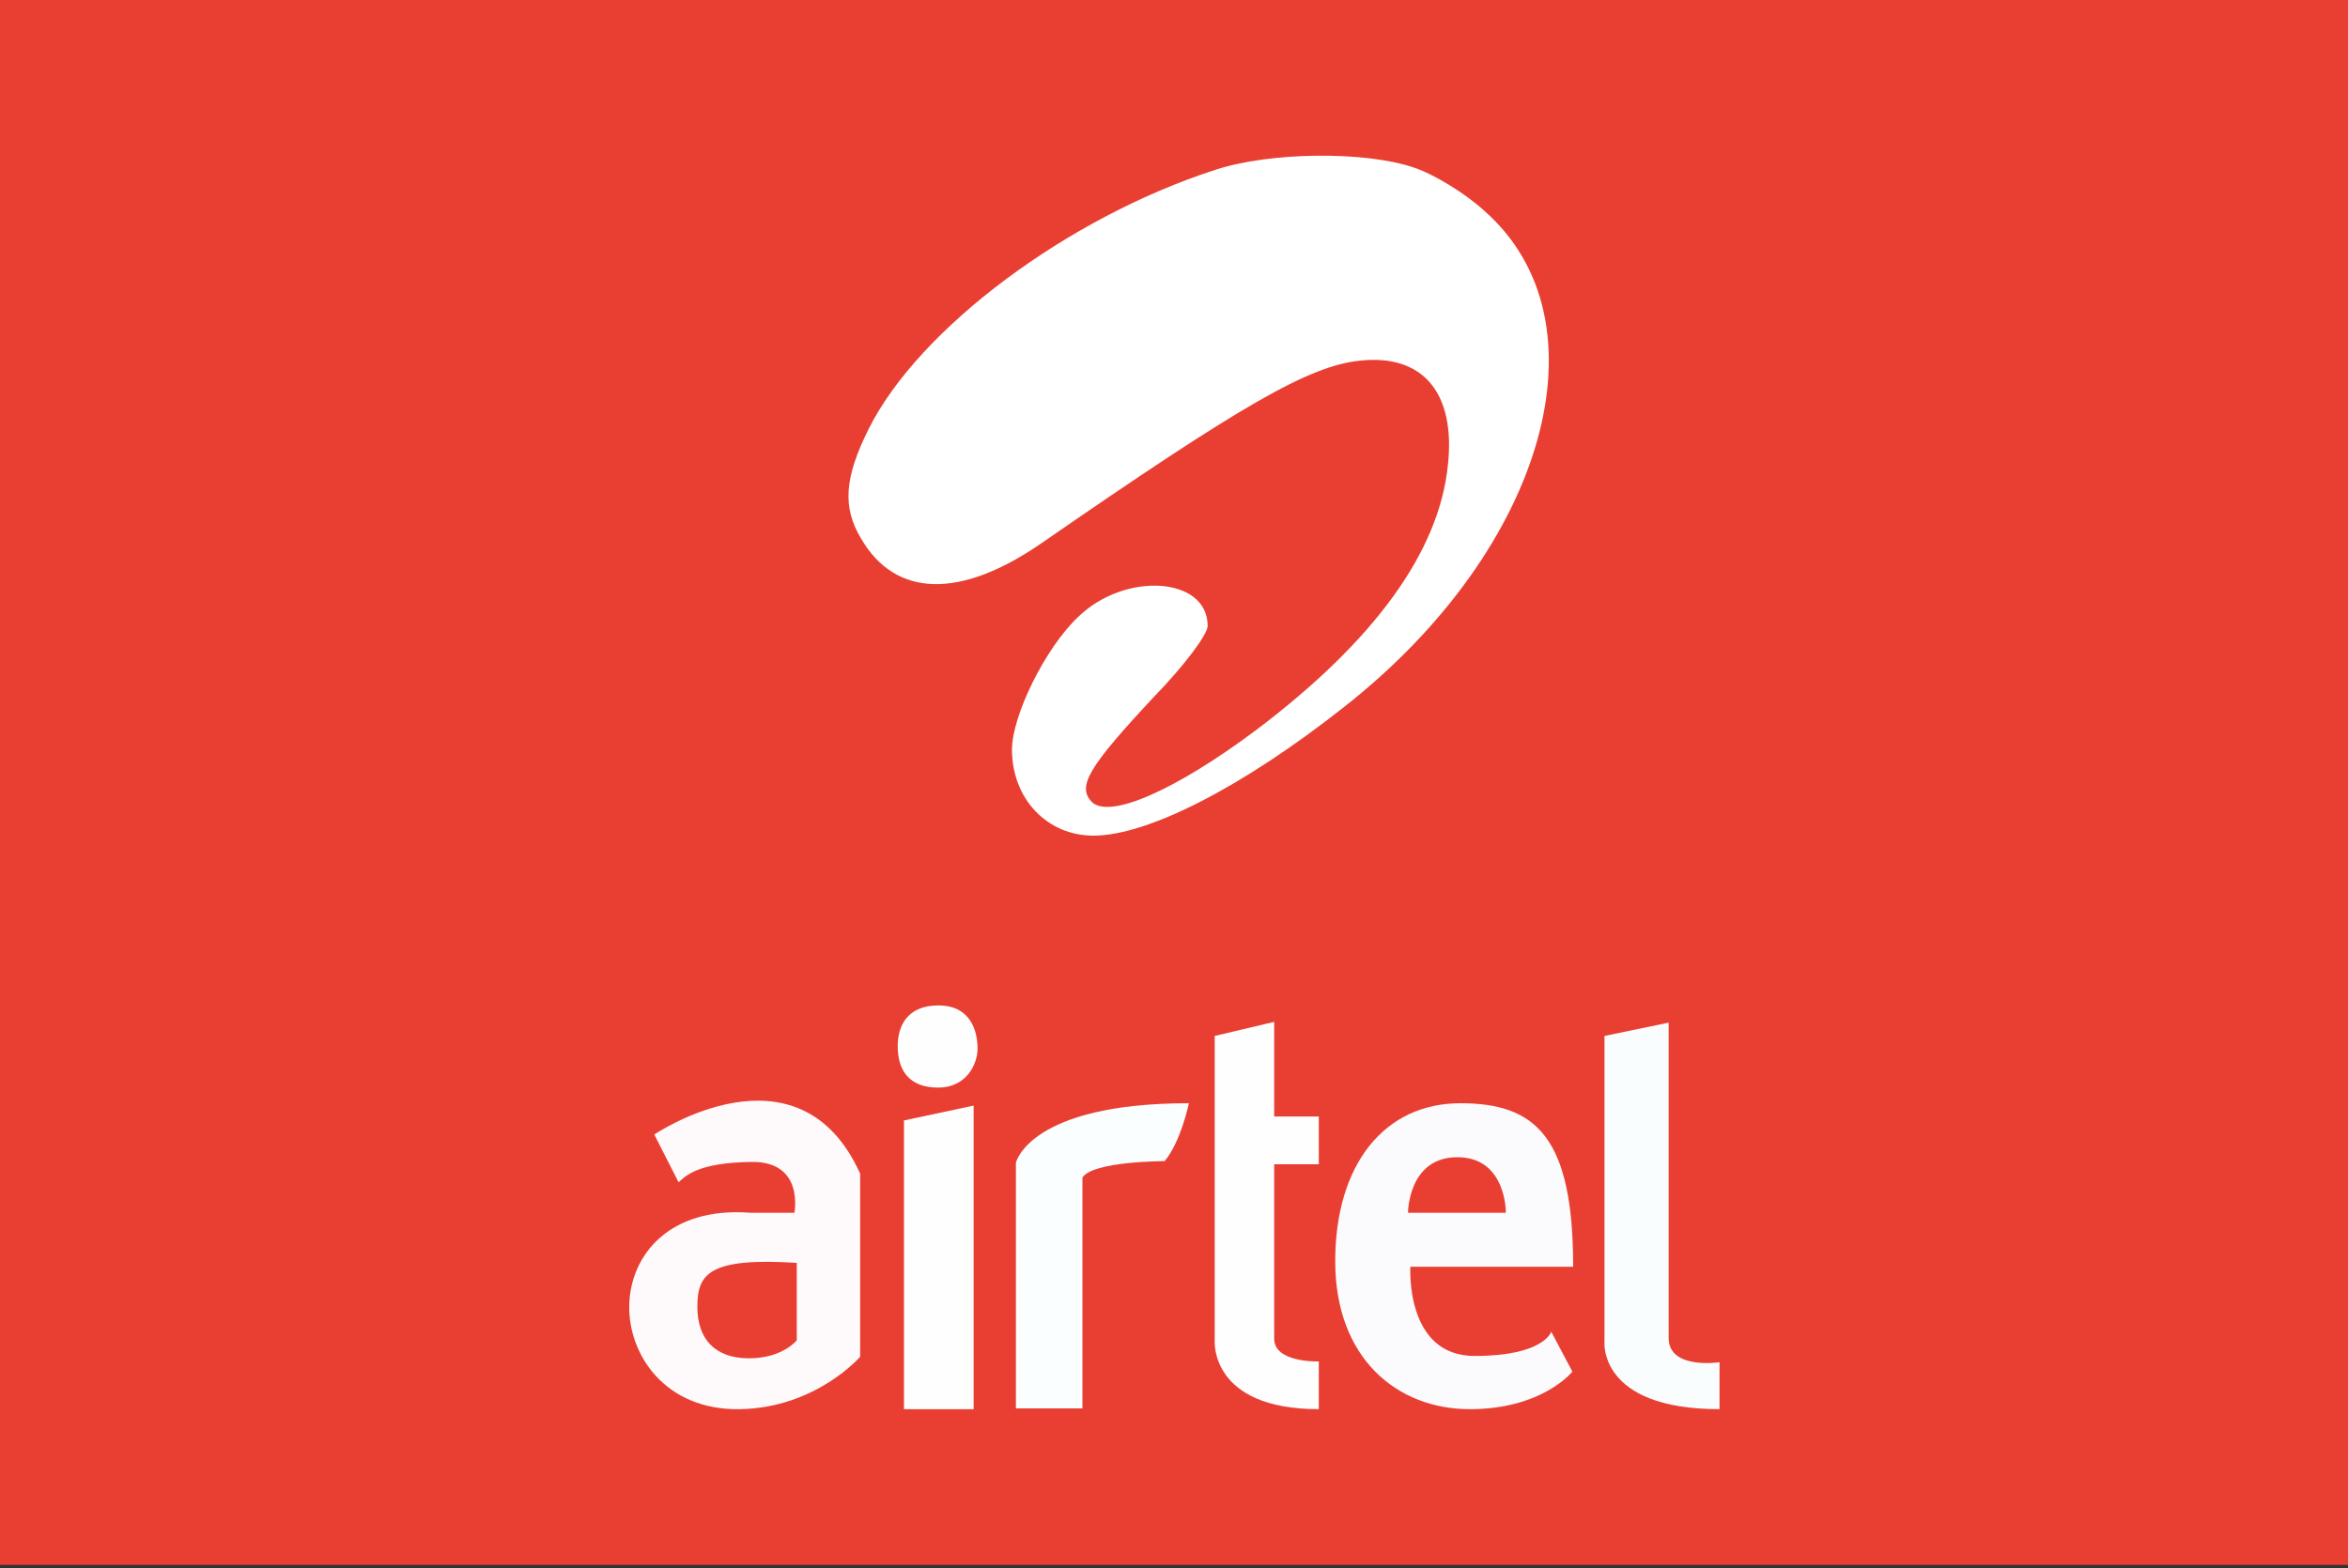 <?xml version="1.0" encoding="UTF-8"?>
<svg width="500px" height="334px" viewBox="0 0 500 334" version="1.1" xmlns="http://www.w3.org/2000/svg" xmlns:xlink="http://www.w3.org/1999/xlink">
    <rect x="0" y="0" width="500" height="334" fill="#333333" stroke="none"/>
    <!-- Generator: Sketch 43.2 (39069) - http://www.bohemiancoding.com/sketch -->
    <title>airtel</title>
    <desc>Created with Sketch.</desc>
    <defs></defs>
    <g id="Page-1" stroke="none" stroke-width="1" fill="none" fill-rule="evenodd">
        <g id="airtel">
            <g id="Слой_1" transform="translate(0, -0)">
                <rect id="Rectangle-path" fill="#E93F33" x="0" y="0" width="500" height="333.333"></rect>
                <path d="M139.333,241.667 C139.333,241.667 170,220.833 183.167,250 L183.167,289 C183.167,289 173.833,299.833 157.667,300.167 C141.5,300.5 133.667,288.333 134,277.833 C134.333,267.333 142.5,257 159.833,258.333 L169.167,258.333 C169.167,258.333 171.333,247.333 160,247.5 C148.5,247.667 146,250.5 144.5,251.833 L139.333,241.667 Z" id="Shape" fill="#FEFAFB"></path>
                <polygon id="Shape" fill="#FEFEFF" points="192.5 300.167 192.5 238.667 207.333 235.5 207.333 300.167"></polygon>
                <path d="M199.833,231.667 C205.667,231.667 208.167,226.833 208.167,223.333 C208.167,219.833 206.833,214.167 199.833,214.167 C192.833,214.167 191.167,219 191.167,222.833 C191.167,226.667 192.5,231.667 199.833,231.667 Z" id="Shape" fill="#FFFEFE"></path>
                <path d="M216.333,300.167 L216.333,247.667 C216.333,247.667 219.167,235 253.167,235 C253.167,235 251.5,243.167 248,247.333 C248,247.333 232.667,247.333 230.5,250.833 L230.5,300 L216.333,300 L216.333,300.167 Z" id="Shape" fill="#FAFEFF"></path>
                <path d="M258.667,220.667 L258.667,285.5 C258.667,285.5 257.5,300.167 280.833,300.167 L280.833,290 C280.833,290 271.333,290.333 271.333,285.167 L271.333,248 L280.833,248 L280.833,237.833 L271.333,237.833 L271.333,217.667 L258.667,220.667 Z" id="Shape" fill="#FEFEFE"></path>
                <path d="M330.333,283.667 L334.833,292.167 C334.833,292.167 328.5,300.167 313,300.167 C297.5,300.167 284.333,289.333 284.333,268.667 C284.333,248 294.833,235 311,235 C327.167,235 335,242.333 335,269.833 L300.333,269.833 C300.333,269.833 299.167,288.833 314,288.833 C328.833,288.833 330.333,283.667 330.333,283.667 Z" id="Shape" fill="#FBFBFD"></path>
                <path d="M341.667,220.667 L341.667,285.667 C341.667,285.667 340.167,300.167 366.167,300.167 L366.167,290.167 C366.167,290.167 355.333,291.833 355.333,285 L355.333,217.833 L341.667,220.667 Z" id="Shape" fill="#F9FDFE"></path>
                <path d="M299.833,258.333 C299.833,258.333 299.833,246.5 310.333,246.5 C320.833,246.5 320.667,258.333 320.667,258.333 L299.833,258.333 Z" id="Shape" fill="#E93F33"></path>
                <path d="M169.667,269 L169.667,285.5 C169.667,285.5 166.667,289.333 159.5,289.333 C152.333,289.333 148.5,285.333 148.5,278.333 C148.5,271.333 151,267.833 169.667,269 Z" id="Shape" fill="#E93F33"></path>
                <path d="M301,35.667 C305.167,37 312,41.167 316,44.833 C342.833,68.333 329.333,116.667 286.333,150.5 C264.833,167.5 244.5,178 232.833,178 C223,178 215.5,170.167 215.5,159.667 C215.5,152.5 222.5,138.167 229.5,131.5 C239.5,121.667 257.167,122.833 257.167,133.333 C257.167,135.167 252,142 245.667,148.5 C231.667,163.5 229.333,167.5 232.5,170.833 C236.333,174.5 250.333,168.333 267.5,155.5 C292.667,136.5 306.5,117.5 308.333,99 C310,83.5 302.833,75.333 289.5,76.833 C278.667,78 264.5,86.167 221.833,115.667 C204.5,127.667 190.667,127.333 183.333,114.667 C179.333,108 179.833,101.667 185,91.333 C195.667,70 227.333,46.333 258.833,36.167 C270.5,32.333 290.667,32.167 301,35.667 Z" id="Shape" fill="#FFFFFF"></path>
            </g>
        </g>
    </g>
</svg>